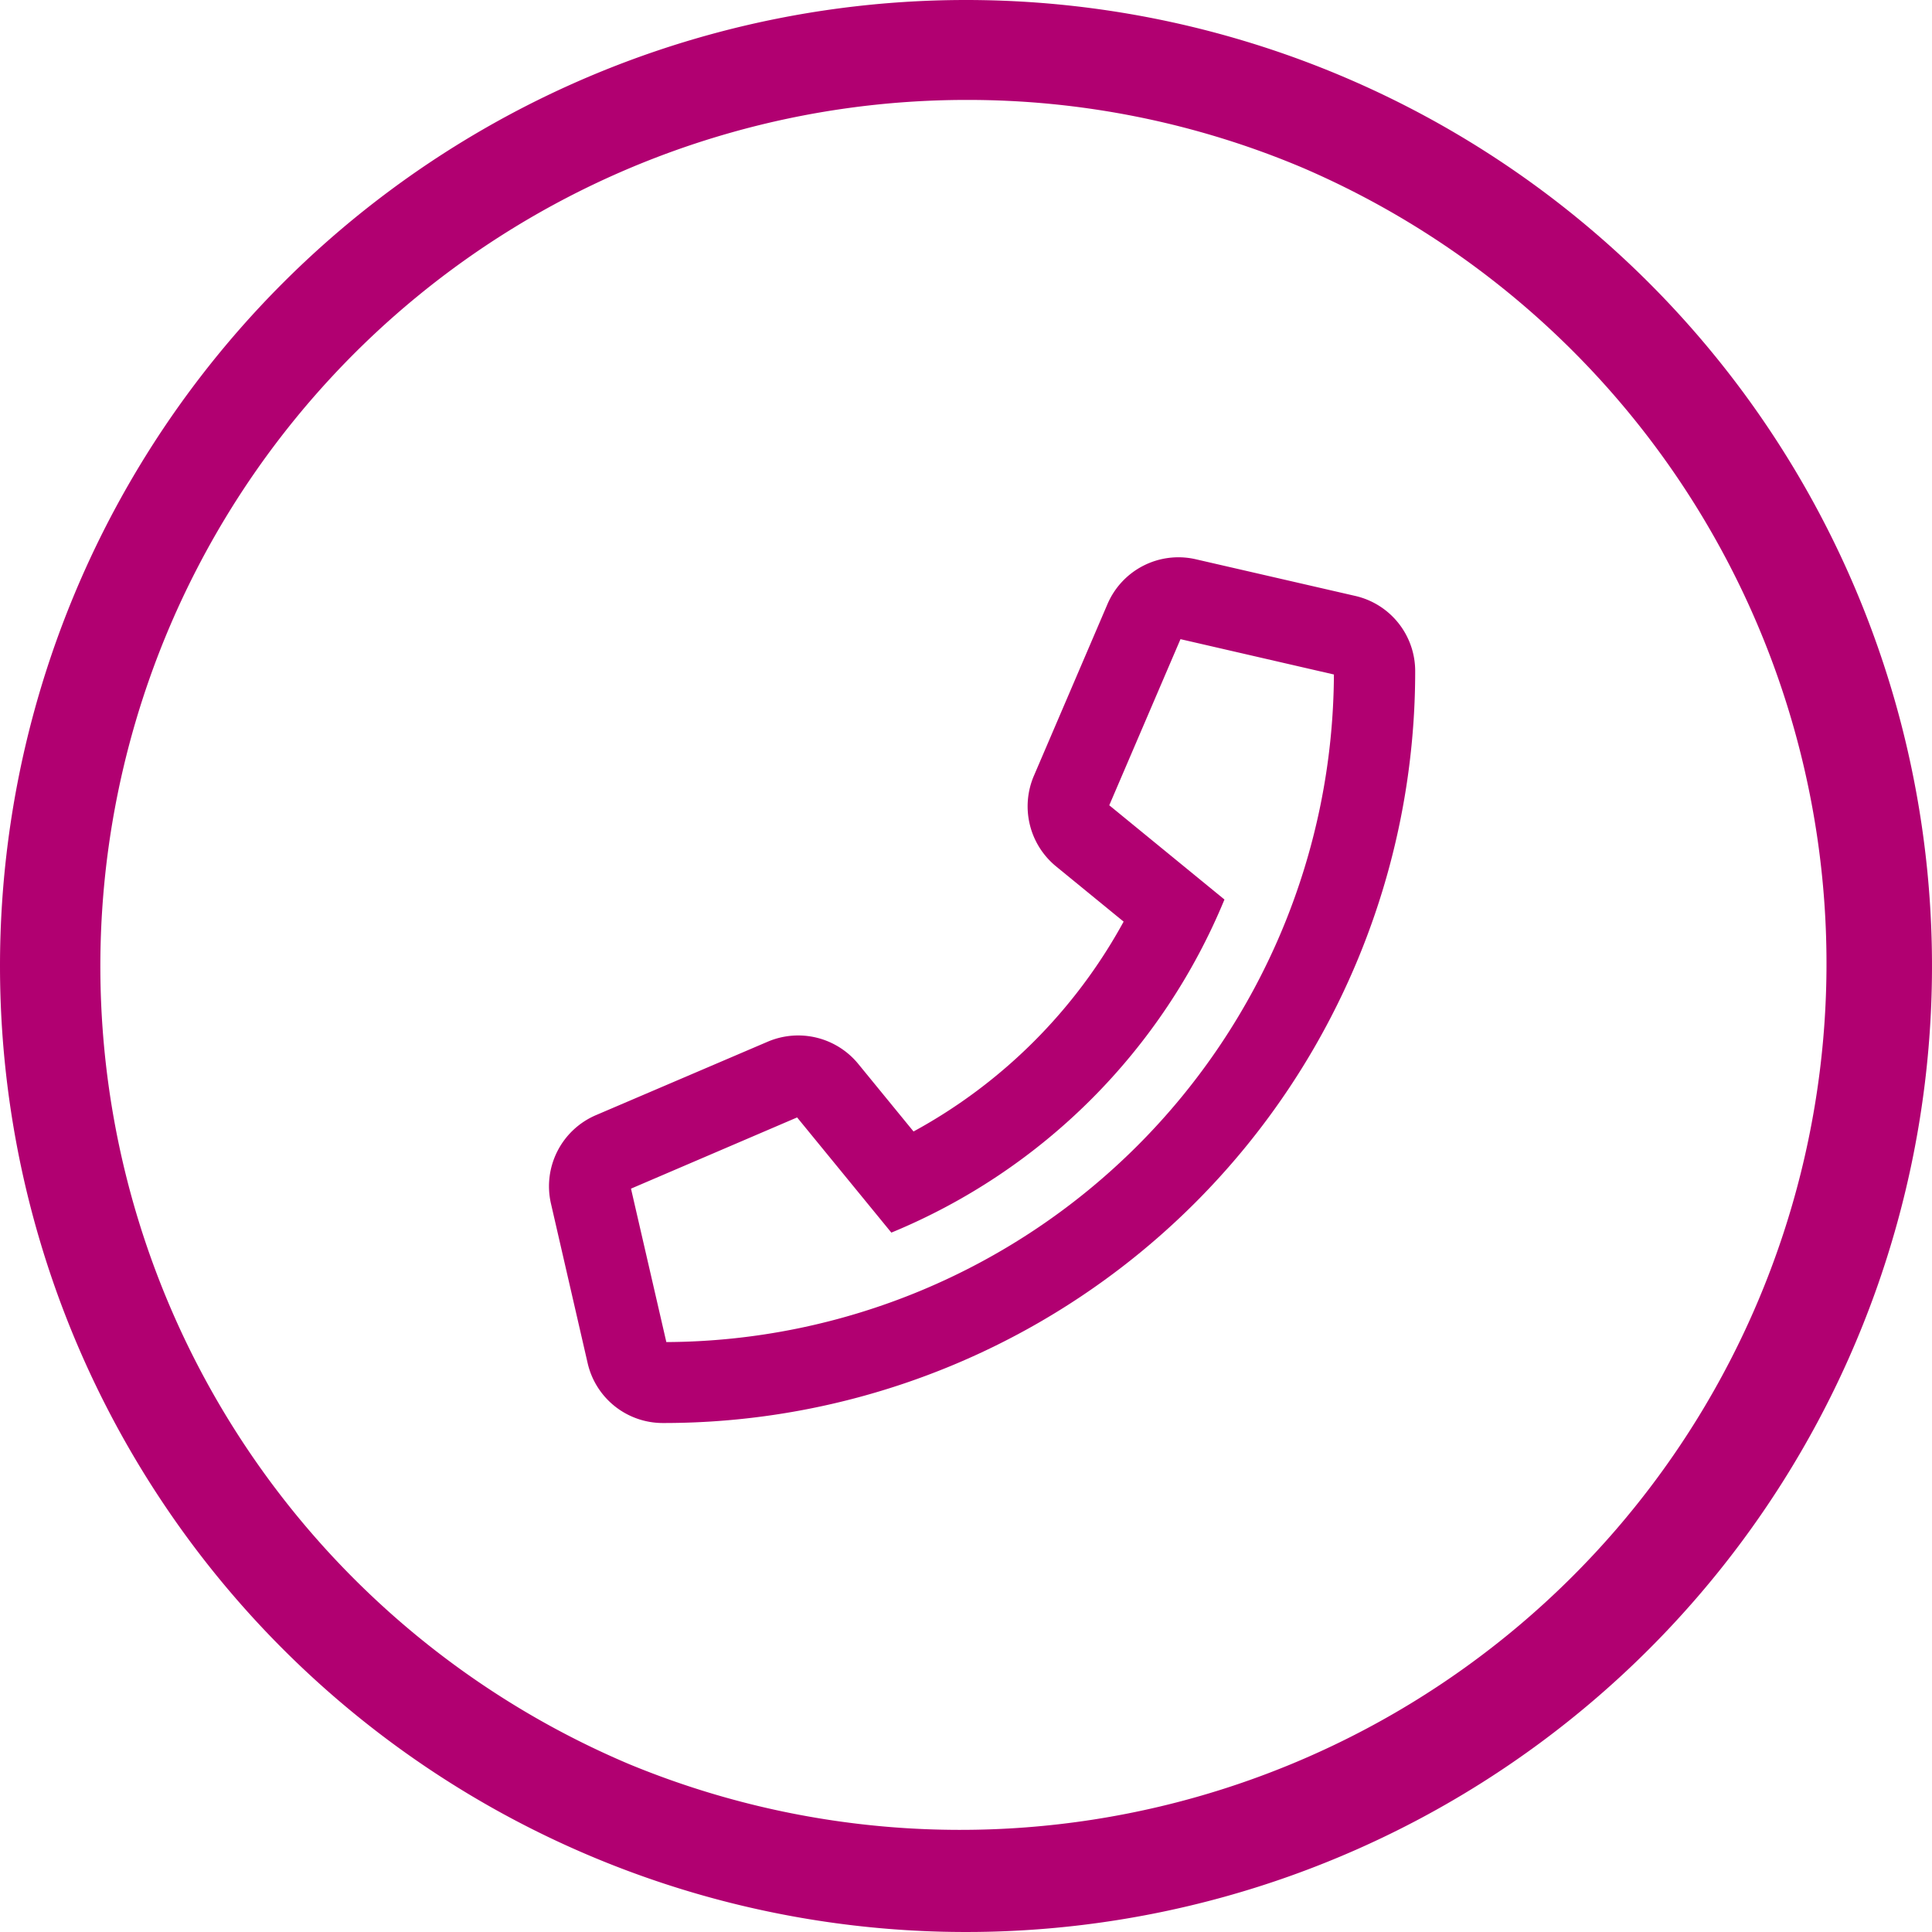 <svg id="Group_26" data-name="Group 26" xmlns="http://www.w3.org/2000/svg" width="58" height="58" viewBox="0 0 58 58">
  <g id="Group_22" data-name="Group 22">
    <path id="Rectangle_40" data-name="Rectangle 40" d="M29,3A26.008,26.008,0,0,0,18.881,52.958,26.008,26.008,0,0,0,39.119,5.042,25.834,25.834,0,0,0,29,3m0-3A29,29,0,1,1,0,29,29,29,0,0,1,29,0Z" fill="#b10071"/>
  </g>
  <path id="Path_226" data-name="Path 226" d="M24.2-21.587l-4.784-1.1a2.317,2.317,0,0,0-2.656,1.351l-2.209,5.154a2.33,2.33,0,0,0,.665,2.712l2.031,1.661a15.792,15.792,0,0,1-6.307,6.3L9.278-7.541a2.33,2.33,0,0,0-2.712-.665L1.407-6A2.322,2.322,0,0,0,.056-3.341l1.1,4.784a2.315,2.315,0,0,0,2.265,1.8A22.565,22.565,0,0,0,26-19.322,2.315,2.315,0,0,0,24.2-21.587ZM3.519.813,2.458-3.793,7.445-5.931l2.829,3.458a18.4,18.4,0,0,0,10-10l-3.458-2.829,2.138-4.987,4.606,1.061A20.134,20.134,0,0,1,3.519.813Z" transform="translate(16.485 39.477)" fill="#b10071"/>
</svg>
